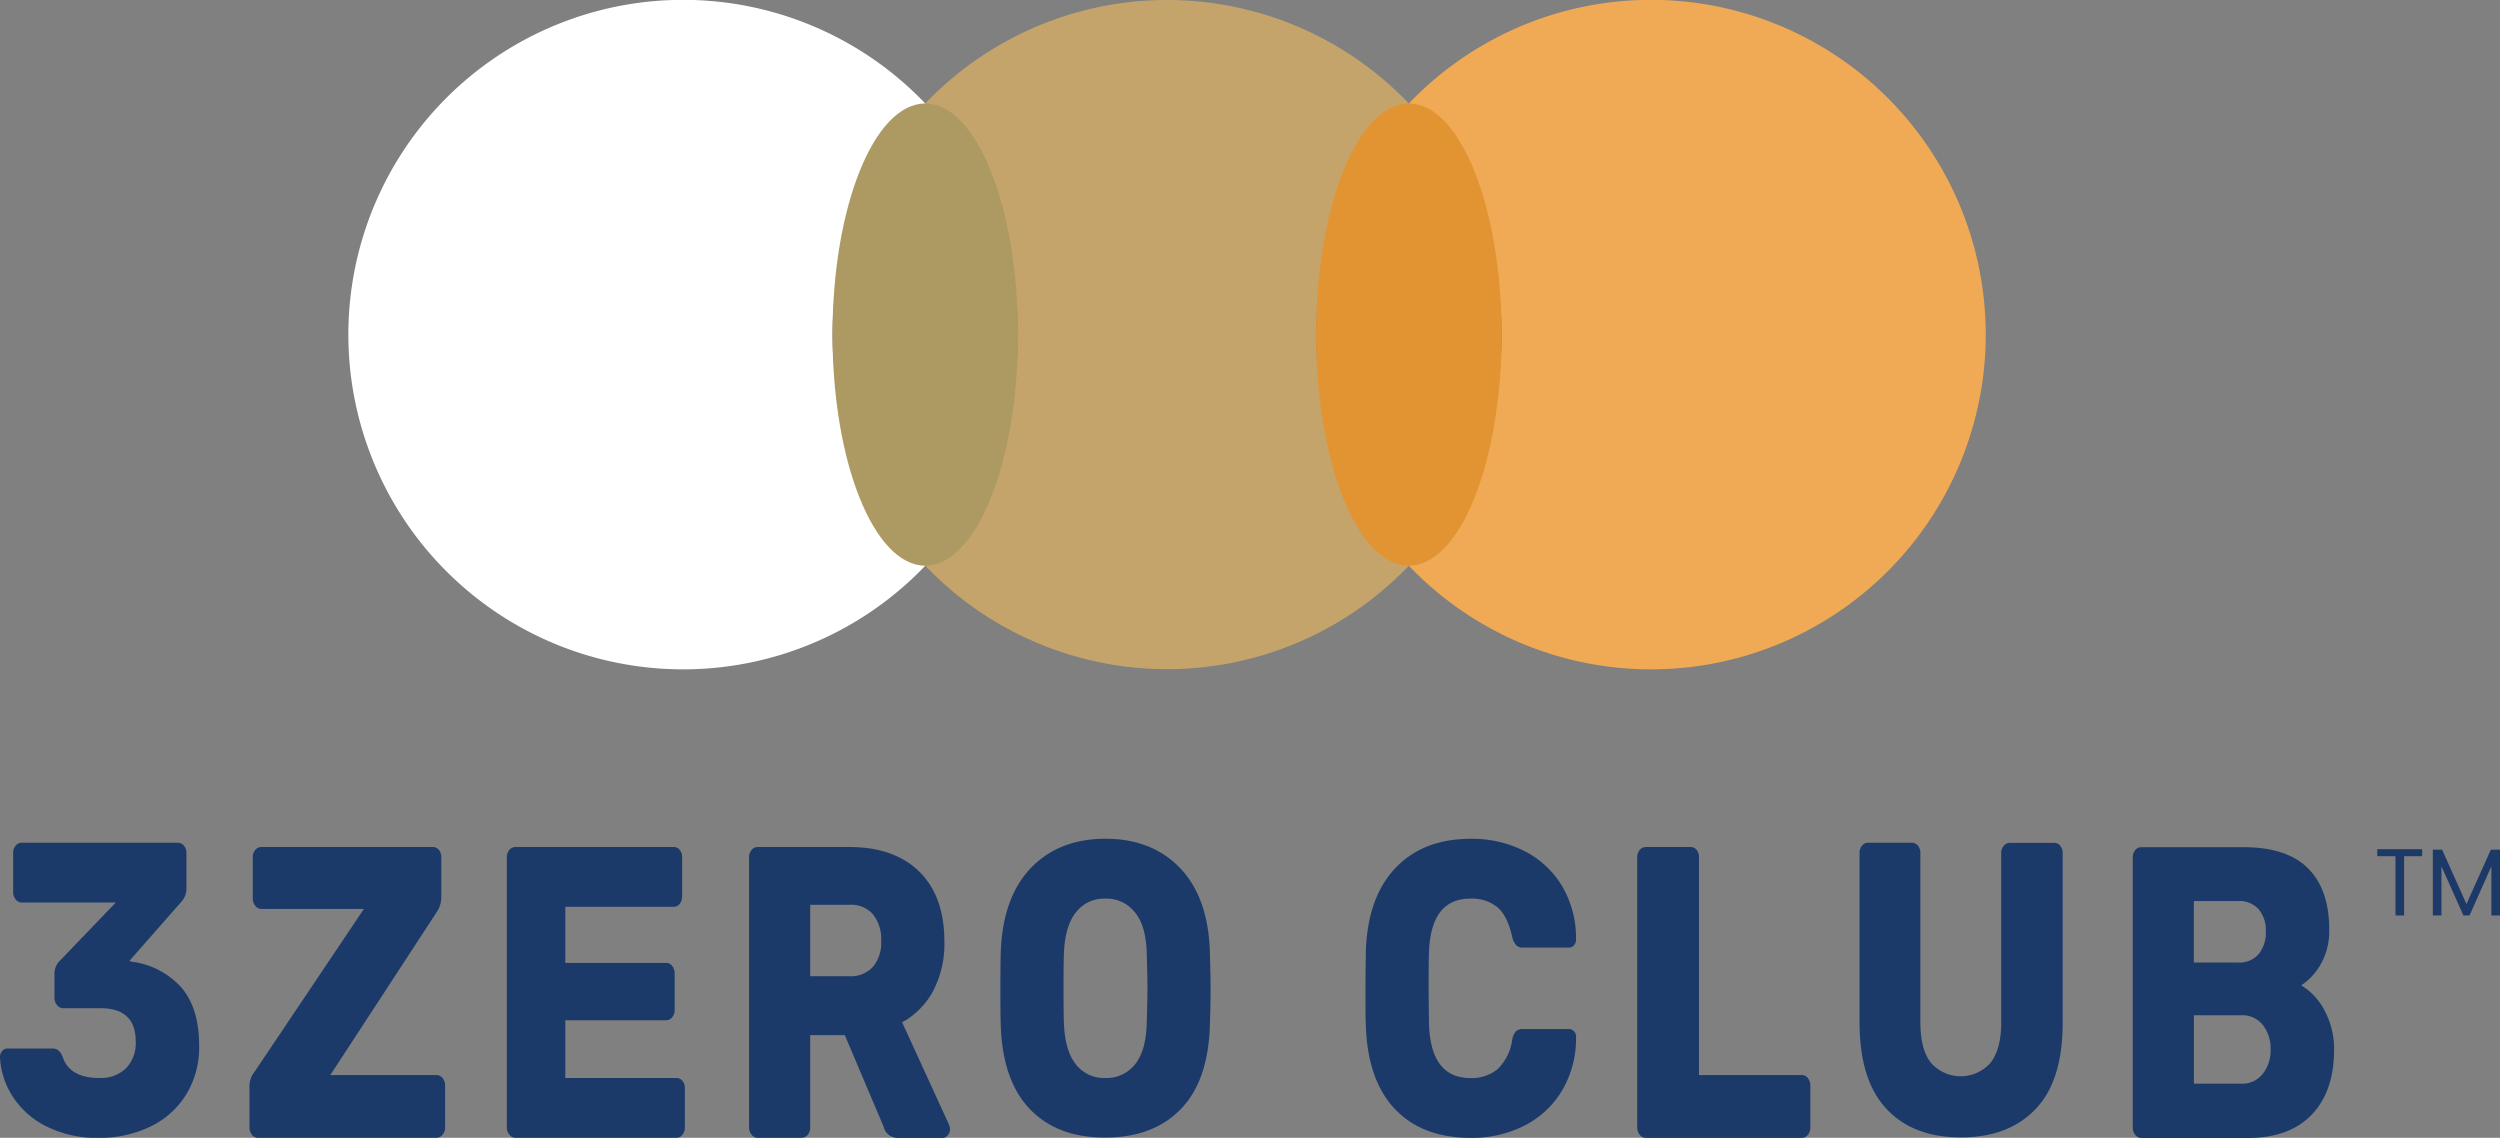 <svg id="Layer_1" data-name="Layer 1" xmlns="http://www.w3.org/2000/svg" viewBox="0 0 440.63 200.54"><rect x="0" y="0" width="440.63" height="200.54" fill="#808080" stroke="none"/><defs><style>.cls-1{fill:#fff;}.cls-2{fill:#c4a46b;}.cls-3{fill:#ad9a62;}.cls-4{fill:#f0aa55;}.cls-5{fill:#e29432;}.cls-6{fill:#1b3a6a;}.cls-7{fill:#1c3968;}</style></defs><path class="cls-1" d="M163.08,99.71a58.92,58.92,0,0,1,0-81.47,59,59,0,1,0,0,81.47Z"/><path class="cls-2" d="M163.08,99.71a58.92,58.92,0,0,0,85.23,0,58.92,58.92,0,0,1,0-81.47,58.9,58.9,0,0,0-85.23,0,58.92,58.92,0,0,1,0,81.47Z"/><ellipse class="cls-3" cx="163.08" cy="58.97" rx="16.35" ry="40.73"/><path class="cls-4" d="M248.31,99.71a59,59,0,1,0,0-81.47,58.89,58.89,0,0,1,0,81.47Z"/><ellipse class="cls-5" cx="248.31" cy="58.97" rx="16.35" ry="40.73"/><path class="cls-6" d="M23.23,169.5l-.42-.15L31.91,159a3.45,3.45,0,0,0,.95-2.42v-6.22a1.92,1.92,0,0,0-.45-1.32,1.39,1.39,0,0,0-1.1-.51H3.77a1.36,1.36,0,0,0-1,.51,1.92,1.92,0,0,0-.45,1.32v6.88a1.94,1.94,0,0,0,.45,1.28,1.32,1.32,0,0,0,1,.55H20.41L10.6,169.28a3.19,3.19,0,0,0-1,2.49v4.1a2,2,0,0,0,.45,1.28,1.33,1.33,0,0,0,1,.55h6.65q6.22,0,6.22,5.85a6.41,6.41,0,0,1-1.7,4.73A6.43,6.43,0,0,1,17.54,190q-5.32,0-6.53-3.81a2.63,2.63,0,0,0-.77-1.1,1.89,1.89,0,0,0-1.08-.29H1.32a1.21,1.21,0,0,0-.93.44,1.59,1.59,0,0,0-.39,1.1,14.09,14.09,0,0,0,2,6.55,14.91,14.91,0,0,0,5.81,5.45,19.72,19.72,0,0,0,9.73,2.2,20.18,20.18,0,0,0,9-2,15,15,0,0,0,6.28-5.64,15.84,15.84,0,0,0,2.28-8.56q0-6.74-3.2-10.36A14.13,14.13,0,0,0,23.23,169.5Z"/><path class="cls-6" d="M76.89,189.48H58.22L77,160.71a4.66,4.66,0,0,0,.78-2.49v-7.1a2,2,0,0,0-.42-1.32,1.34,1.34,0,0,0-1.08-.51H46a1.36,1.36,0,0,0-1,.51,1.94,1.94,0,0,0-.45,1.32v7.25a1.94,1.94,0,0,0,.45,1.28,1.32,1.32,0,0,0,1,.55H64.14L44.87,188.9a4,4,0,0,0-.9,2.63v7.1a2.18,2.18,0,0,0,.42,1.36,1.32,1.32,0,0,0,1.08.55H76.89A1.43,1.43,0,0,0,78,200a1.91,1.91,0,0,0,.45-1.31v-7.33A2.07,2.07,0,0,0,78,190,1.37,1.37,0,0,0,76.89,189.48Z"/><path class="cls-6" d="M119.21,190H99.64V179.82h17.78a1.29,1.29,0,0,0,1.07-.55,2,2,0,0,0,.42-1.28v-6.37a2.18,2.18,0,0,0-.42-1.36,1.28,1.28,0,0,0-1.07-.54H99.64v-9.89h19.09a1.31,1.31,0,0,0,1.08-.54,2.08,2.08,0,0,0,.42-1.29v-6.88a2,2,0,0,0-.42-1.32,1.34,1.34,0,0,0-1.08-.51H90.78a1.36,1.36,0,0,0-1,.51,1.94,1.94,0,0,0-.45,1.32v47.59a2,2,0,0,0,.45,1.28,1.35,1.35,0,0,0,1,.55h28.43a1.32,1.32,0,0,0,1.08-.55,2.07,2.07,0,0,0,.42-1.28v-6.88a2,2,0,0,0-.42-1.32A1.32,1.32,0,0,0,119.21,190Z"/><path class="cls-6" d="M159,180.18a13.53,13.53,0,0,0,5.45-5.49,17.88,17.88,0,0,0,2-8.71q0-8-4.4-12.33t-12.24-4.36H133.52a1.36,1.36,0,0,0-1.05.51,1.94,1.94,0,0,0-.45,1.32v47.59a2,2,0,0,0,.45,1.28,1.35,1.35,0,0,0,1.05.55h7.72a1.43,1.43,0,0,0,1.11-.52,1.91,1.91,0,0,0,.45-1.31V182.45h6.1l6.83,16.11a2.55,2.55,0,0,0,2.45,2h8a1.12,1.12,0,0,0,.87-.48,1.64,1.64,0,0,0,.39-1.06,2.13,2.13,0,0,0-.18-.81Zm-5.15-9.77a5.25,5.25,0,0,1-4.19,1.65H142.8V159.47h6.88a5.12,5.12,0,0,1,4.22,1.72,7.09,7.09,0,0,1,1.41,4.65A6.71,6.71,0,0,1,153.87,170.41Z"/><path class="cls-6" d="M208.05,153.06q-5-5.24-13.23-5.23t-13.2,5.23q-4.94,5.24-5.24,14.9-.06,2.13-.06,6.37t.06,6.3q.3,9.81,5.15,14.86t13.29,5q8.43,0,13.29-5t5.14-14.86q.12-4.26.12-6.3t-.12-6.37Q213,158.3,208.05,153.06Zm-5.93,27.13q-.12,5-2.06,7.39a6.39,6.39,0,0,1-5.24,2.42,6.3,6.3,0,0,1-5.21-2.42q-1.92-2.42-2.1-7.39-.06-2.13-.06-6t.06-6q.18-5,2.13-7.39a6.29,6.29,0,0,1,5.18-2.42,6.39,6.39,0,0,1,5.21,2.42q2,2.42,2.09,7.39.12,4.09.12,6C202.24,175.35,202.2,177.36,202.12,180.19Z"/><path class="cls-6" d="M268.69,150a20.37,20.37,0,0,0-9.46-2.16q-8.39,0-13.29,5.16t-5.21,14.68c0,1.37-.06,3.56-.06,6.59s0,5.12.06,6.44q.3,9.66,5.12,14.75t13.38,5.09a20.37,20.37,0,0,0,9.46-2.16,16.39,16.39,0,0,0,6.61-6.15,18,18,0,0,0,2.48-9.34,1.37,1.37,0,0,0-.32-1.09,1.2,1.2,0,0,0-.93-.44h-8.08a1.75,1.75,0,0,0-1.26.4,3,3,0,0,0-.66,1.5,8.86,8.86,0,0,1-2.57,5.16,7.16,7.16,0,0,1-4.79,1.58q-7.06,0-7.31-9.67c0-1.41-.06-3.49-.06-6.22s0-4.76.06-6.07q.24-9.67,7.31-9.67a7.15,7.15,0,0,1,4.73,1.5q1.78,1.5,2.63,5.24a3.36,3.36,0,0,0,.72,1.5,1.7,1.7,0,0,0,1.2.4h8.08a1.23,1.23,0,0,0,.87-.4,1.37,1.37,0,0,0,.38-1v-.15a18,18,0,0,0-2.48-9.33A16.39,16.39,0,0,0,268.69,150Z"/><path class="cls-6" d="M317.59,189.48H299.45V151.12a2.08,2.08,0,0,0-.41-1.32,1.34,1.34,0,0,0-1.08-.51h-7.9a1.36,1.36,0,0,0-1.05.51,1.94,1.94,0,0,0-.45,1.32v47.59A2,2,0,0,0,289,200a1.35,1.35,0,0,0,1.05.55h27.53a1.32,1.32,0,0,0,1.08-.55,2.07,2.07,0,0,0,.42-1.28v-7.33a2.17,2.17,0,0,0-.42-1.35A1.29,1.29,0,0,0,317.59,189.48Z"/><path class="cls-6" d="M362,148.56h-7.78a1.36,1.36,0,0,0-1.05.51,1.92,1.92,0,0,0-.45,1.32v29.8q0,4.68-1.86,7.1a7,7,0,0,1-10.56,0q-1.83-2.37-1.83-7.13v-29.8a2,2,0,0,0-.44-1.32,1.42,1.42,0,0,0-1.11-.51h-7.72a1.36,1.36,0,0,0-1,.51,1.92,1.92,0,0,0-.45,1.32v29.87q0,10.17,4.76,15.23t13.2,5q8.31,0,13.08-5t4.76-15.23V150.39a2,2,0,0,0-.42-1.32A1.34,1.34,0,0,0,362,148.56Z"/><path class="cls-6" d="M409.72,178.14a11,11,0,0,0-4.13-4.47A10.78,10.78,0,0,0,409,170a11.7,11.7,0,0,0,1.53-6.18q0-7-3.69-10.73t-11.22-3.77H377.39a1.36,1.36,0,0,0-1.05.51,2,2,0,0,0-.44,1.32v47.59a2,2,0,0,0,.44,1.28,1.35,1.35,0,0,0,1.05.55h18.8q7.31,0,11.25-4.1T411.39,185A14.18,14.18,0,0,0,409.72,178.14Zm-23.05-19.33h7.78a4.55,4.55,0,0,1,3.65,1.46,5.75,5.75,0,0,1,1.26,3.88,6,6,0,0,1-1.26,4,4.48,4.48,0,0,1-3.65,1.5h-7.78Zm12.15,30.45A4.59,4.59,0,0,1,395,191h-8.32V178.94H395a4.62,4.62,0,0,1,3.83,1.72A6.75,6.75,0,0,1,400.2,185,6.64,6.64,0,0,1,398.82,189.26Z"/><path class="cls-7" d="M426.91,149.67v1.24h-3.18v10.44h-1.52V150.91H419v-1.24Z"/><path class="cls-7" d="M440.63,149.76v11.59h-1.52V152.7l-3.85,8.65h-1.08l-3.87-8.66v8.66h-1.52V149.76h1.64l4.29,9.58,4.29-9.58Z"/></svg>